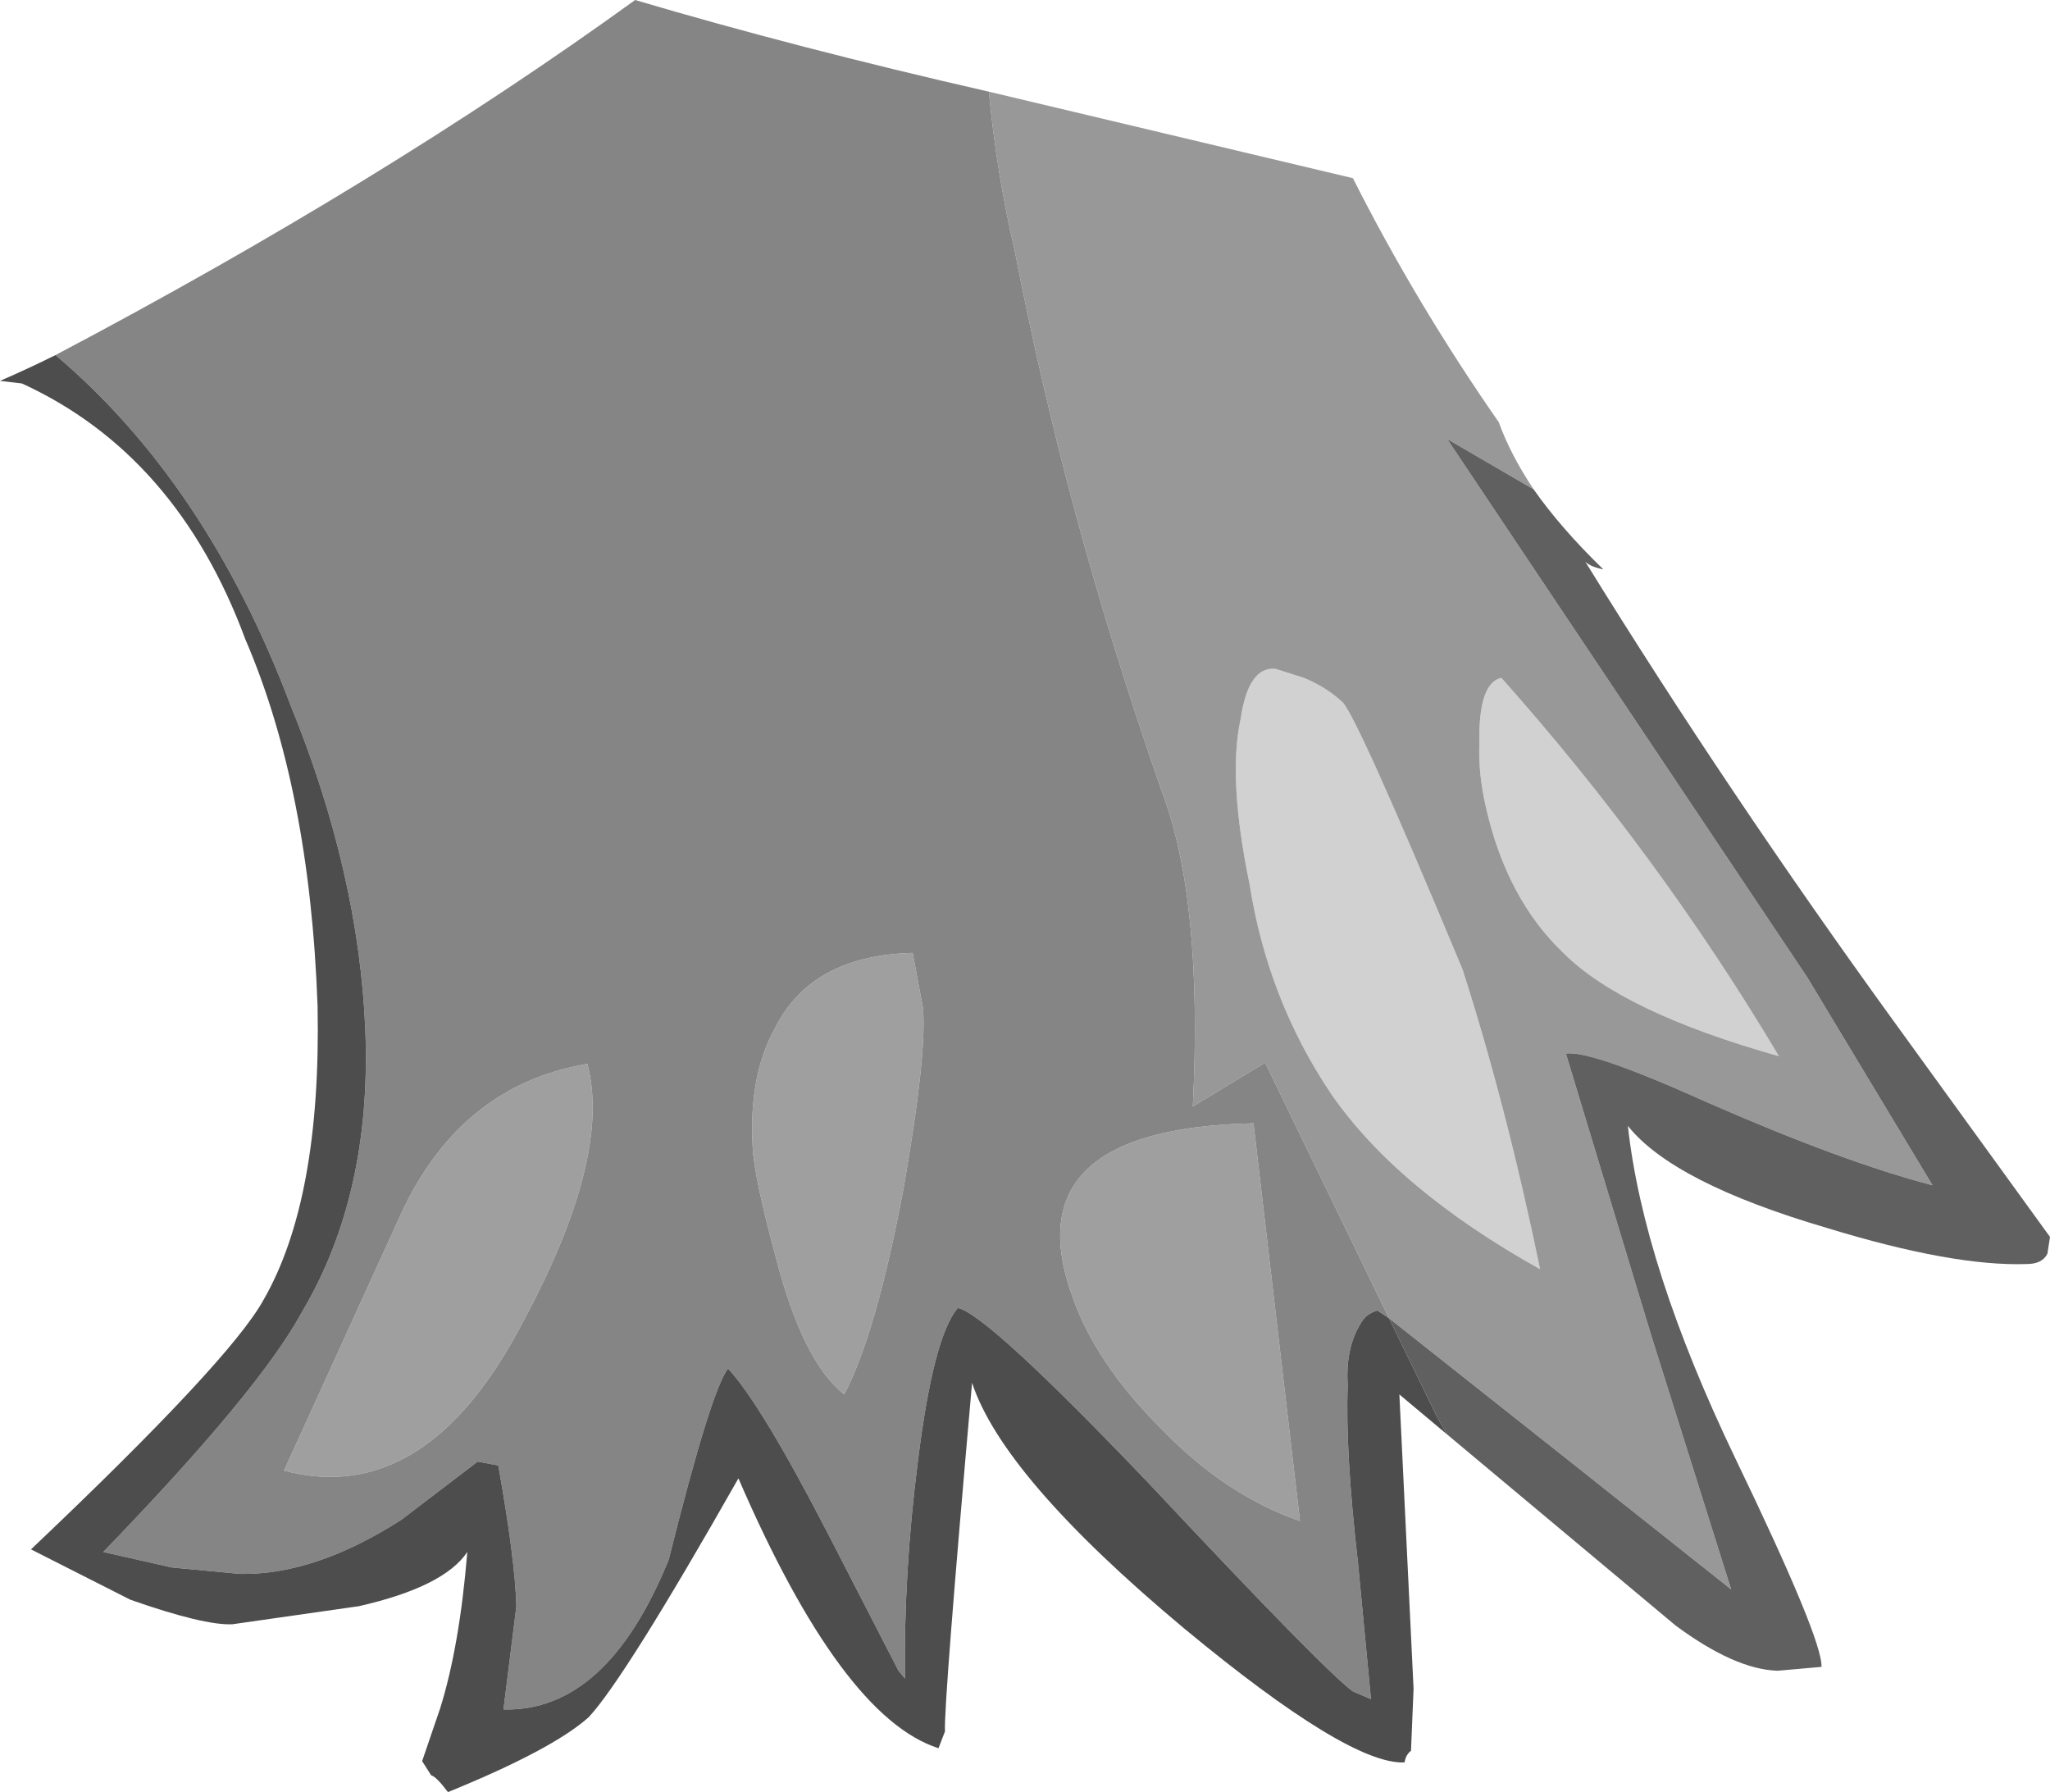 <?xml version="1.0" encoding="UTF-8" standalone="no"?>
<svg xmlns:ffdec="https://www.free-decompiler.com/flash" xmlns:xlink="http://www.w3.org/1999/xlink" ffdec:objectType="shape" height="69.4px" width="79.4px" xmlns="http://www.w3.org/2000/svg">
  <g transform="matrix(1.0, 0.0, 0.0, 1.0, 17.7, 24.4)">
    <path d="M42.85 12.5 Q40.65 10.4 39.85 6.85 39.55 5.55 39.6 4.4 39.55 2.05 40.45 1.85 46.55 8.7 51.2 16.5 45.15 14.8 42.85 12.5 M32.8 1.85 Q33.65 2.2 34.25 2.75 34.7 2.95 38.95 13.15 40.65 18.45 41.95 24.75 36.4 21.65 33.85 17.95 31.4 14.3 30.7 9.85 29.85 5.75 30.35 3.45 30.65 1.4 31.7 1.5 L32.8 1.85" fill="#d1d1d1" fill-rule="evenodd" stroke="none"/>
    <path d="M20.6 -20.85 L34.7 -17.5 Q37.15 -12.65 40.35 -8.05 40.8 -6.8 41.7 -5.45 L38.35 -7.4 52.3 13.45 57.15 21.5 Q53.7 20.6 48.45 18.3 43.9 16.25 42.95 16.4 L46.25 27.3 49.35 37.15 43.05 32.15 36.1 26.65 31.3 16.75 28.5 18.45 Q28.9 10.45 27.3 6.25 25.35 0.65 23.95 -4.55 22.6 -9.55 21.6 -14.7 20.9 -17.7 20.6 -20.85 M32.8 1.85 L31.7 1.5 Q30.65 1.4 30.35 3.45 29.85 5.75 30.7 9.85 31.4 14.3 33.85 17.95 36.4 21.65 41.95 24.75 40.65 18.45 38.95 13.15 34.7 2.95 34.25 2.75 33.65 2.2 32.8 1.85 M42.85 12.5 Q45.15 14.8 51.2 16.5 46.55 8.7 40.45 1.85 39.55 2.05 39.6 4.4 39.55 5.55 39.85 6.85 40.65 10.4 42.85 12.5" fill="#989898" fill-rule="evenodd" stroke="none"/>
    <path d="M41.7 -5.45 Q42.75 -3.95 44.4 -2.35 43.9 -2.45 43.7 -2.65 49.2 6.25 55.65 15.15 L61.7 23.5 61.6 24.15 Q61.4 24.55 60.8 24.55 57.95 24.65 53.05 23.15 47.1 21.4 45.35 19.2 45.95 24.65 49.5 32.05 52.9 39.1 52.85 40.15 L51.15 40.3 Q49.5 40.25 47.2 38.55 L38.35 31.15 37.95 30.45 36.1 26.65 43.05 32.15 49.35 37.15 46.25 27.3 42.95 16.4 Q43.9 16.25 48.45 18.3 53.7 20.6 57.15 21.5 L52.3 13.45 38.35 -7.4 41.7 -5.45" fill="#606060" fill-rule="evenodd" stroke="none"/>
    <path d="M17.3 21.6 Q16.25 27.2 15.0 29.6 13.4 28.35 12.35 24.3 11.5 21.15 11.45 20.0 11.3 17.25 12.3 15.45 13.7 12.6 17.65 12.5 L18.05 14.65 Q18.2 16.45 17.3 21.6 M23.85 25.85 Q21.45 19.3 30.85 19.1 L32.65 34.5 Q29.75 33.5 27.25 30.9 24.75 28.4 23.85 25.85 M2.55 26.8 Q-1.2 34.0 -6.7 32.55 L-2.3 22.9 Q0.0 17.65 5.05 16.8 6.0 20.4 2.55 26.8" fill="#9f9f9f" fill-rule="evenodd" stroke="none"/>
    <path d="M-15.55 -10.65 Q-2.85 -17.35 6.9 -24.4 13.15 -22.55 20.6 -20.85 20.9 -17.7 21.6 -14.7 22.6 -9.55 23.95 -4.55 25.35 0.65 27.3 6.25 28.9 10.45 28.5 18.45 L31.3 16.75 36.1 26.65 35.65 26.35 Q35.3 26.45 35.1 26.7 34.4 27.7 34.5 29.25 34.4 31.8 34.9 36.15 L35.4 41.4 34.7 41.1 Q33.6 40.3 26.85 33.1 20.55 26.5 19.4 26.25 18.45 27.35 17.85 32.2 17.3 36.5 17.35 40.6 L17.1 40.3 14.45 35.15 Q11.8 30.0 10.5 28.6 9.85 29.4 8.2 36.0 5.8 41.9 1.8 41.8 L2.3 37.8 Q2.25 36.0 1.6 32.35 L0.8 32.2 -2.15 34.45 Q-5.5 36.6 -8.4 36.55 L-11.05 36.3 -13.7 35.7 Q-7.65 29.45 -6.0 26.4 -3.3 21.85 -3.55 15.5 -3.8 9.4 -6.45 2.9 -9.7 -5.7 -15.55 -10.65 M2.55 26.8 Q6.0 20.4 5.05 16.8 0.0 17.65 -2.3 22.9 L-6.7 32.55 Q-1.2 34.0 2.55 26.8 M23.85 25.85 Q24.75 28.4 27.25 30.9 29.75 33.5 32.65 34.5 L30.85 19.1 Q21.45 19.3 23.85 25.85 M17.3 21.6 Q18.2 16.45 18.05 14.65 L17.65 12.5 Q13.7 12.6 12.3 15.45 11.3 17.25 11.45 20.0 11.5 21.15 12.35 24.3 13.4 28.35 15.0 29.6 16.25 27.2 17.3 21.6" fill="#858585" fill-rule="evenodd" stroke="none"/>
    <path d="M38.35 31.15 L36.5 29.6 37.05 41.0 36.95 43.4 Q36.75 43.55 36.7 43.85 34.55 43.95 28.15 38.65 21.15 32.8 19.95 29.15 18.85 41.6 18.9 42.65 L18.65 43.3 Q14.9 42.1 10.9 32.85 6.5 40.6 5.1 42.1 3.7 43.35 -0.35 45.0 -0.8 44.4 -1.0 44.35 L-1.35 43.8 -0.65 41.75 Q0.1 39.35 0.4 35.7 -0.5 37.05 -3.8 37.8 L-8.7 38.5 Q-9.8 38.55 -12.65 37.55 L-16.5 35.6 Q-8.8 28.3 -7.5 25.95 -5.25 22.05 -5.4 14.55 -5.7 6.15 -8.2 0.35 -10.85 -6.8 -16.85 -9.55 L-17.7 -9.65 Q-16.55 -10.15 -15.55 -10.65 -9.7 -5.7 -6.45 2.9 -3.8 9.4 -3.55 15.5 -3.3 21.85 -6.0 26.4 -7.65 29.45 -13.7 35.7 L-11.05 36.3 -8.4 36.55 Q-5.5 36.6 -2.15 34.45 L0.8 32.2 1.6 32.35 Q2.25 36.0 2.3 37.8 L1.8 41.8 Q5.8 41.9 8.2 36.0 9.85 29.4 10.5 28.6 11.8 30.0 14.45 35.15 L17.1 40.3 17.35 40.6 Q17.3 36.5 17.85 32.2 18.45 27.35 19.4 26.25 20.55 26.5 26.85 33.1 33.6 40.3 34.7 41.1 L35.4 41.4 34.9 36.15 Q34.4 31.8 34.5 29.25 34.4 27.7 35.1 26.7 35.3 26.45 35.65 26.35 L36.1 26.65 37.95 30.45 38.35 31.15" fill="#4d4d4d" fill-rule="evenodd" stroke="none"/>
  </g>
</svg>
